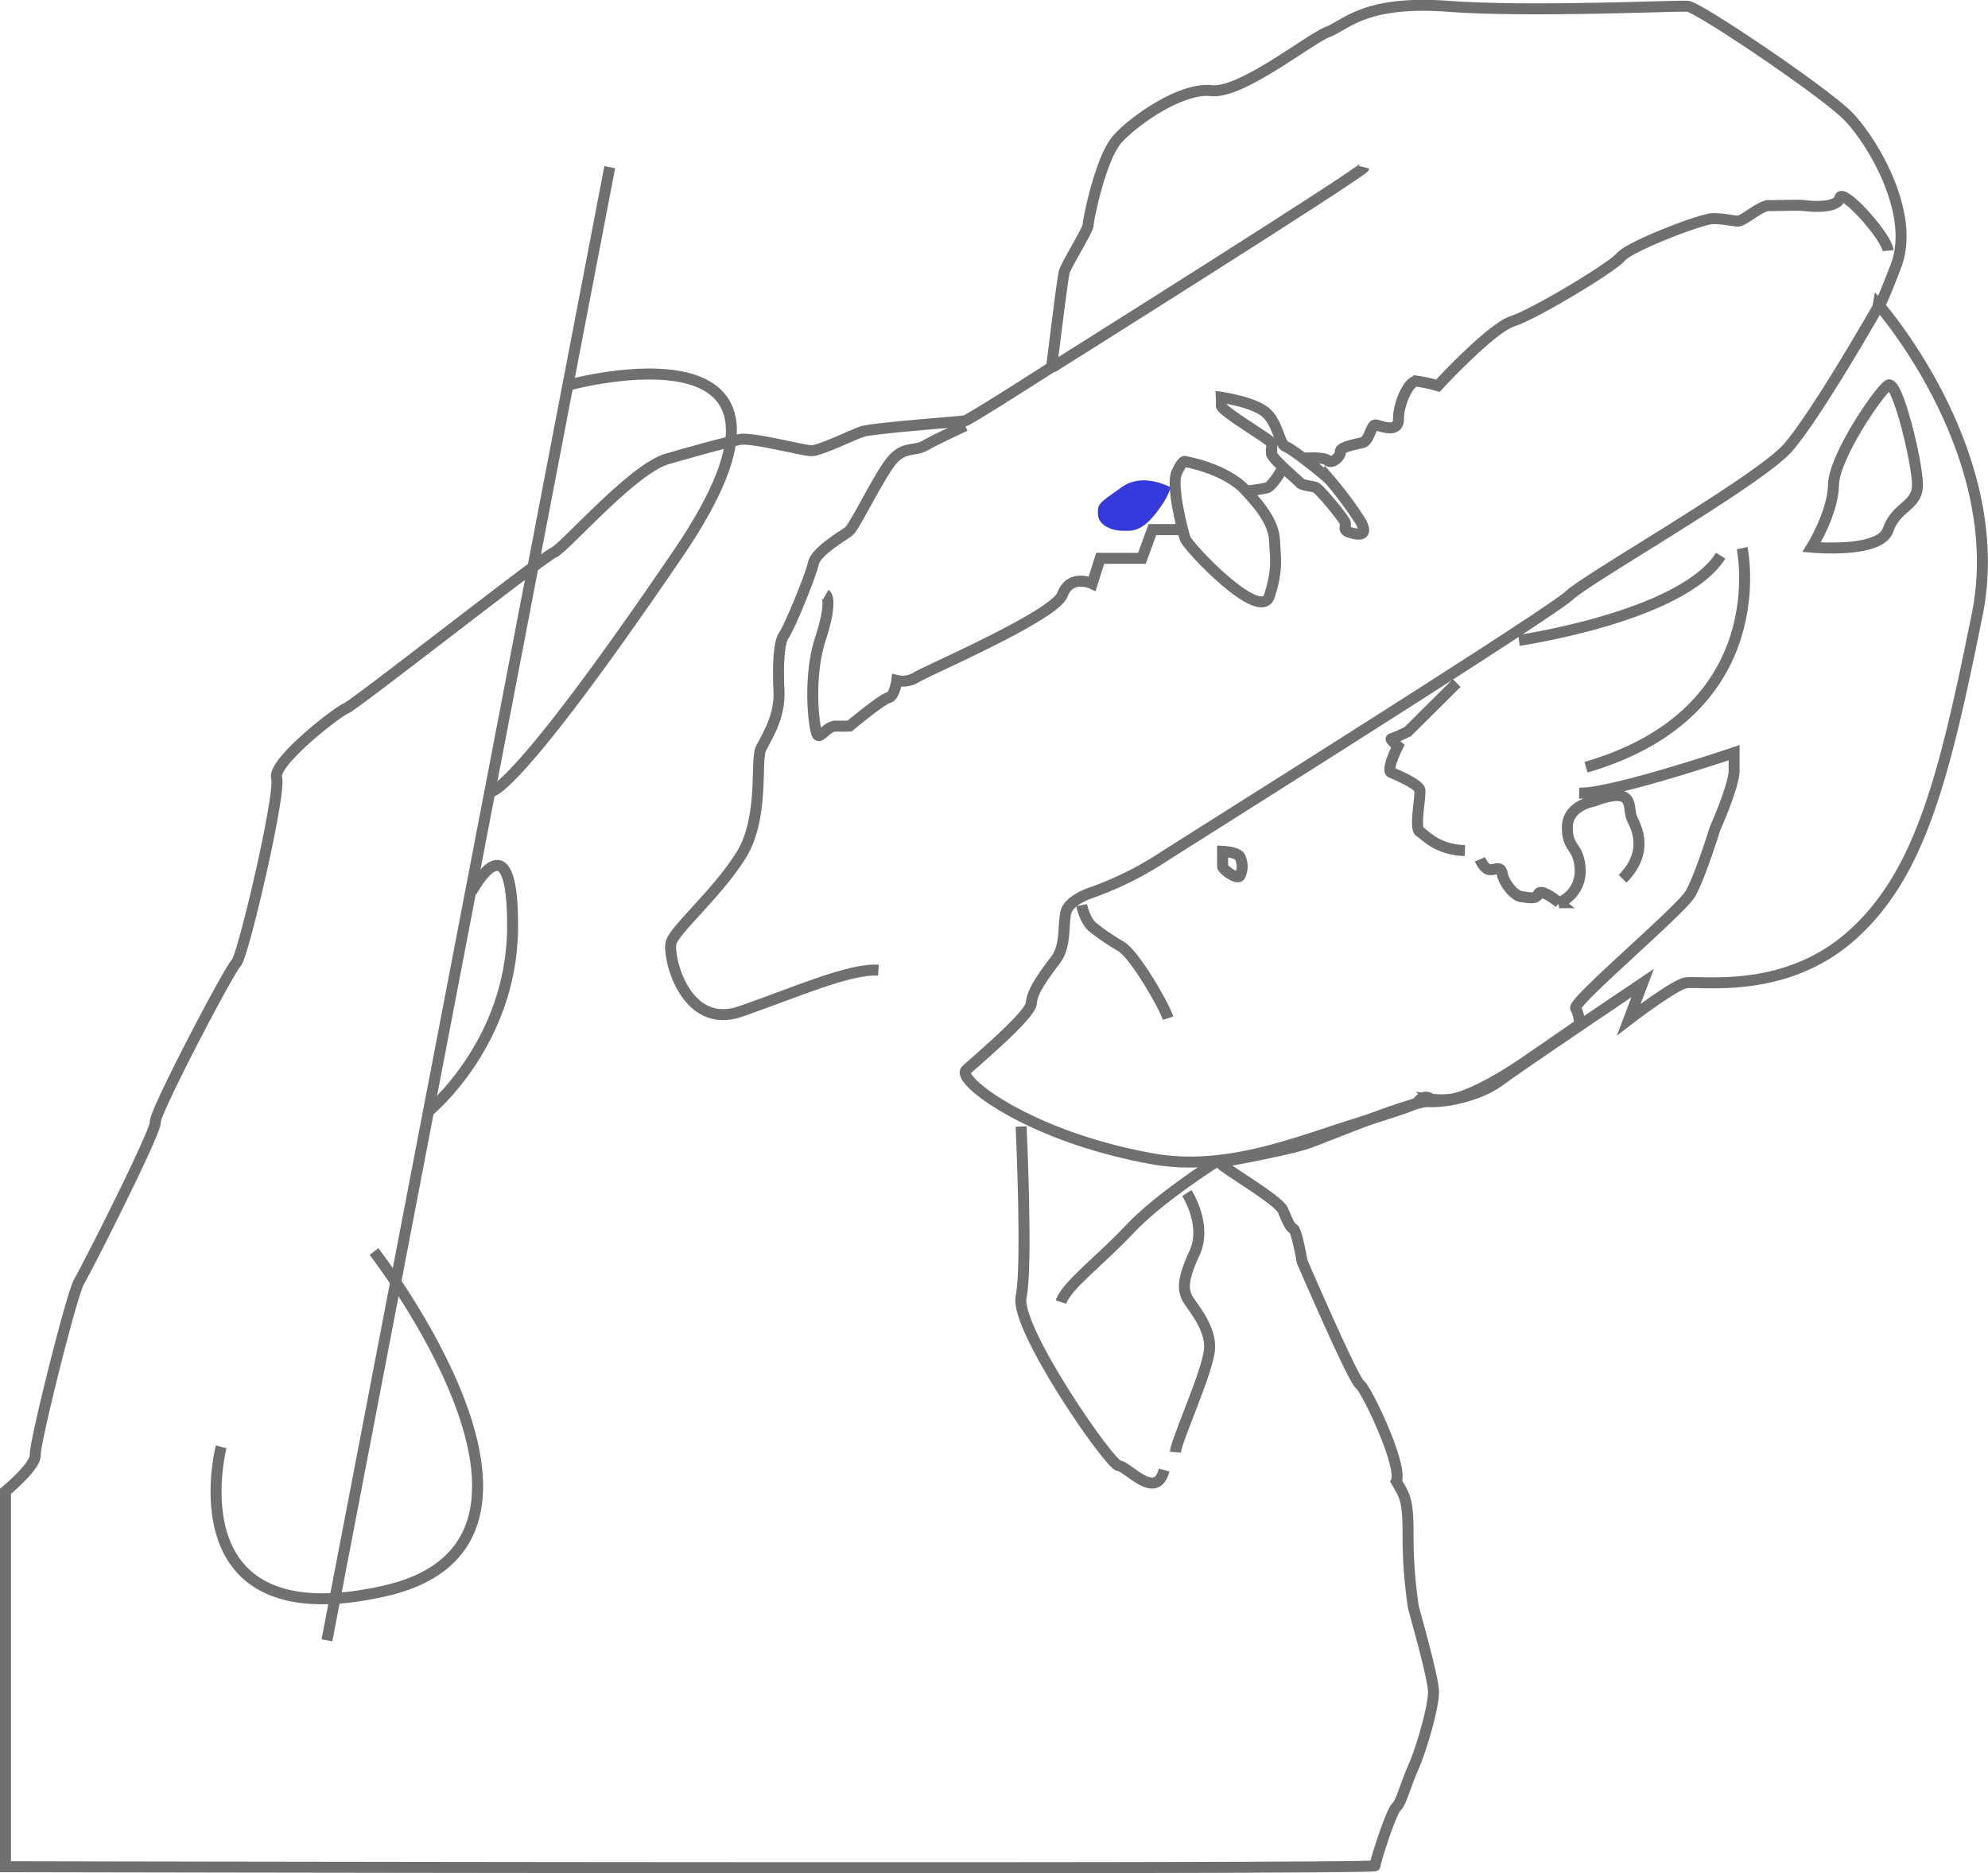 <svg xmlns="http://www.w3.org/2000/svg" width="361.91" height="341.082" viewBox="0 0 361.91 341.082"><g transform="translate(-64 -602.88)"><g transform="translate(65 603.851)"><path d="M1915,900.438s5.573-4.6,5.413-6.605,6.634-29.348,8-31.618,14.053-27.294,13.863-29.027,13.4-27.653,14.7-28.913,8.183-30.858,7.387-33.733,11.1-12.1,12.649-12.683,35.932-27.61,37.81-28.375,14.331-15.205,20.593-17.02,11.139-3.105,13.236-3.556,11.456,2,13.024,2.047,7.429-2.865,9.315-3.49,17.849-1.81,18.643-1.945,15.82-9.792,15.82-9.792,1.943-16.014,2.29-17.314,4.364-7.707,4.364-8.611,2.267-12.265,5.383-15.67,11.57-9.34,17.034-8.745,17.732-9.347,21.187-10.688,6.736-5.789,21.961-4.669,41.566-.184,43.586,0,24.972,15.662,29.242,20.056,12.313,17.624,8.664,27.2-3.211,7.05-3.211,7.05,23.923,27.074,17.993,56.453-10.292,47.186-22.773,58.366-28.12,8.126-30.45,8.736-10.2,6.646-10.2,6.646l2.521-6.646s-21.851,14.7-25.872,17.681-10.139,4.069-13.124,3.914-18.19,6.237-21.834,7.522-15.01,3.337-16.055,3.51,10.521,6.677,11.405,8.755,1.269,3.066,1.888,3.37,1.6,5.969,1.6,5.969,9.318,21.561,10.485,22.34,7.914,14.845,6.646,17.648c1.539,2.666,2.149,3.3,2.149,9.426a86.481,86.481,0,0,0,.966,13.465c.316,1.38,3.666,12.868,3.666,15.545s-2.137,10.175-3.666,13.652-2.157,6.352-3.115,7.26-3.866,9.985-3.866,10.671-249.319.177-249.319.177Z" transform="translate(-1915 -629.851)" fill="none" stroke="#707070" stroke-width="2"/><path d="M.451.866s7.115-1.95,12.059,0,7.615,3.725,8.9,6.233,2.733,4.2,3.37,9.45S7.509,14.69,6.448,13.542.034,5.888,0,3.366.451.866.451.866Z" transform="translate(214.627 82.077) rotate(25)" fill="none" stroke="#707070" stroke-width="2"/><path d="M2534.615,771.941s-11.244,19.759-16.485,25.772-36.174,23.546-39.821,26.931-66.019,42.577-73.644,47.442a61.065,61.065,0,0,1-13.045,6.562s-4.535,1.343-5,3.855.024,6.041-1.822,8.488-4.345,5.72-4.416,7.867-9.988,10.455-11.871,12.216,11.489,12.141,33.968,16.159c11.622,2.077,22.989-1.809,32.294-4.875,8.548-2.817,15.412-4.734,15.987-5.5,1.19-1.577,2.376-.489,2.376-.489a14.685,14.685,0,0,0,3.628,0c2.161-.24,7.093-2.407,13.231-6.6s10.113-6.982,10.113-6.982a5.492,5.492,0,0,0-.628-2.962c-.757-1.076,19.112-17.821,20.876-20.876s4.5-11.911,4.5-11.911,3.458-7.728,3.458-10.507V853.27s-22.183,7.523-28.2,7.373" transform="translate(-2193.624 -717.182)" fill="none" stroke="#707070" stroke-width="2"/><path d="M2629.923,905.312s29.748-4.332,36.722-15.423" transform="translate(-2354.402 -789.674)" fill="none" stroke="#707070" stroke-width="2"/><path d="M2690.025,886.329s6.383,29.77-28.414,39.894" transform="translate(-2373.878 -787.486)" fill="none" stroke="#707070" stroke-width="2"/><path d="M2282.813,828.517s-5.209,2.391-7.308,3.6-4.116-.148-6.662,3.524-6.212,11.319-7.219,12.1-6,3.64-6.445,5.82-4.432,11.859-5.365,13.092-1.13,5.549-.9,10.164-2.184,8.324-3.275,10.456.7,12.6-3.69,19.555-11.974,13.362-12.668,15.792,2.489,16.092,12.668,12.539,19.848-7.867,25.07-7.511" transform="translate(-2108.105 -751.954)" fill="none" stroke="#707070" stroke-width="2"/><path d="M2489.334,815.06s6.039.862,8.2,2.863,2.4,5.726,3.519,6.107,6.829,4.88,8.036,6.088a66.829,66.829,0,0,1,5.765,7.813c.32.8,1.143,2.446-1.318,1.947s-1.428-1.137-1.642-1.947-4.718-6.23-5.424-6.481-2.424-.315-2.844-.833-5.146-4.419-5.169-5.355a8,8,0,0,0,0-1.89c-.168-.609-9.166-5.825-9.122-6.8A13.278,13.278,0,0,0,2489.334,815.06Z" transform="translate(-2267.994 -743.683)" fill="none" stroke="#707070" stroke-width="2"/><path d="M2452.813,854.069s-4.986-2.828-8.868,0-4.425,2.841-4.3,4.968,2.826,2.953,4.3,2.953,3.322.451,6.056-2.953S2452.813,854.069,2452.813,854.069Z" transform="translate(-2240.763 -766.315)" fill="#343adb"/><path d="M2423.348,1055.035s.6,2.936,2.129,4.084a41.145,41.145,0,0,0,5.011,3.405c2.466,1.426,7.81,10.669,8.6,13.085" transform="translate(-2227.438 -891.175)" fill="none" stroke="#707070" stroke-width="2"/><path d="M2489.945,1029.575s2.725.109,3.178,1.068a3.992,3.992,0,0,1,0,3.369c-.54.826-3.175-1.138-3.178-1.684S2489.945,1029.575,2489.945,1029.575Z" transform="translate(-2268.369 -875.527)" fill="none" stroke="#707070" stroke-width="2"/><path d="M2409.423,742.8s56.556-35.548,56.778-36.461" transform="translate(-2218.879 -676.859)" fill="none" stroke="#707070" stroke-width="2"/><path d="M2623.584,938.087" transform="translate(-2350.506 -819.297)" fill="none" stroke="#707070" stroke-width="2"/><path d="M2298.69,889.408s1.4.809-.969,8.067-1.111,16.873-.51,17.478,1.729-1.637,3.321-1.612,2.489,0,2.489,0,5.91-4.914,7.079-5.162,1.529-3.152,1.529-3.152a4.718,4.718,0,0,0,3.563-.573c1.656-1.1,25.1-11.16,26.585-15.046s5.42-2.013,5.42-2.013l1.463-4.609h7.594l1.917-5.233h5.179" transform="translate(-2149.373 -782.092)" fill="none" stroke="#707070" stroke-width="2"/><path d="M2501.748,852.812a32.223,32.223,0,0,0,3.437-.534c1.119-.293,2.9-3.517,2.9-3.517" transform="translate(-2275.623 -764.396)" fill="none" stroke="#707070" stroke-width="2"/><path d="M2528.351,767.806s3.615-.287,4.348.427,2.4-.756,2.278-1.6,2.835-1.374,4.039-1.661,1.572-3.22,2.313-3.22,4.238,1.754,4.238-1.1,1.907-6.995,3.322-6.869a27.37,27.37,0,0,1,3.847.83s9.658-10.49,13.6-11.749,18.169-9.815,19.7-11.7,14.655-6.979,16.761-6.979,3.626.44,4.6.44,4.125-2.854,5.566-2.818,5.425-.139,6.435,0,6.044.6,6.5-1.382,8.581,7.06,8.8,9.591" transform="translate(-2291.974 -685.344)" fill="none" stroke="#707070" stroke-width="2"/><path d="M2581.094,950.054l-8.885,8.828a27.84,27.84,0,0,1-3.021,1.34c-.321,0,1.191,1.343,1.191,1.343s-2.227,4.391-1.191,4.8,4.959,2.118,5.186,3.143-1.032,7.042,0,7.619,2.964,3.249,8.215,3.443" transform="translate(-2316.905 -826.652)" fill="none" stroke="#707070" stroke-width="2"/><path d="M2611.492,1014.843s.773,1.785,1.742,1.891,2.06-.825,2.336.775,2.153,4.012,3.481,4.143,2.6.572,3.09-.52,3.791,1.612,3.791,1.612a6.236,6.236,0,0,0,3.813-6.01c-.223-4.448-2.322-3.6-2.338-7.673s4.837-4.809,4.837-4.809,3.59-1.494,5.219-.864,1.125,2.6,1.681,3.942,3.423,5.892-1.681,11.065" transform="translate(-2343.074 -859.337)" fill="none" stroke="#707070" stroke-width="2"/><path d="M2600.367,1016.374" transform="translate(-2336.237 -867.028)" fill="none" stroke="#707070" stroke-width="2"/><path d="M2782.117,809.238c-1.7,1.145-9.86,13.05-9.94,18.147s-3.966,11.353-3.966,11.353,12.428,1.2,13.906-3.142,5.352-4.293,5.352-8.211S2783.814,808.093,2782.117,809.238Z" transform="translate(-2439.396 -740.068)" fill="none" stroke="#707070" stroke-width="2"/><path d="M2441.724,1176.408s-10.374,6.583-15.61,12.194-11.568,10.283-12.548,13.3" transform="translate(-2221.426 -965.773)" fill="none" stroke="#707070" stroke-width="2"/><path d="M2394.665,1159.608s1.193,25.435,0,31.03,16.047,30.529,17.771,30.733,6.784,6.468,8.273.792" transform="translate(-2209.772 -955.447)" fill="none" stroke="#707070" stroke-width="2"/><path d="M2469.723,1191.049s3.779,5.841,1.371,10.97-1.929,6.757-1.371,8.031,4.411,5.229,4.126,9.365-6.03,16.525-6.222,18.822" transform="translate(-2254.652 -974.771)" fill="none" stroke="#707070" stroke-width="2"/><path d="M2118.323,706.335l-8.5,44.271L2066.84,974.58" transform="translate(-2008.323 -676.859)" fill="none" stroke="#707070" stroke-width="2"/><path d="M2158.654,806.028s49.977-13.616,19.855,30.655-34.076,43.385-34.076,43.385" transform="translate(-2056.012 -736.918)" fill="none" stroke="#707070" stroke-width="2"/><path d="M2122.778,1041.017s7.6-14.332,7.466,6.622-15.234,33.316-15.234,33.316" transform="translate(-2037.929 -879.62)" fill="none" stroke="#707070" stroke-width="2"/><path d="M2043.214,1218.68s41.05,52.859,2.046,61.785-29.872-26.223-29.872-26.223" transform="translate(-1976.129 -991.753)" fill="none" stroke="#707070" stroke-width="2"/></g></g></svg>